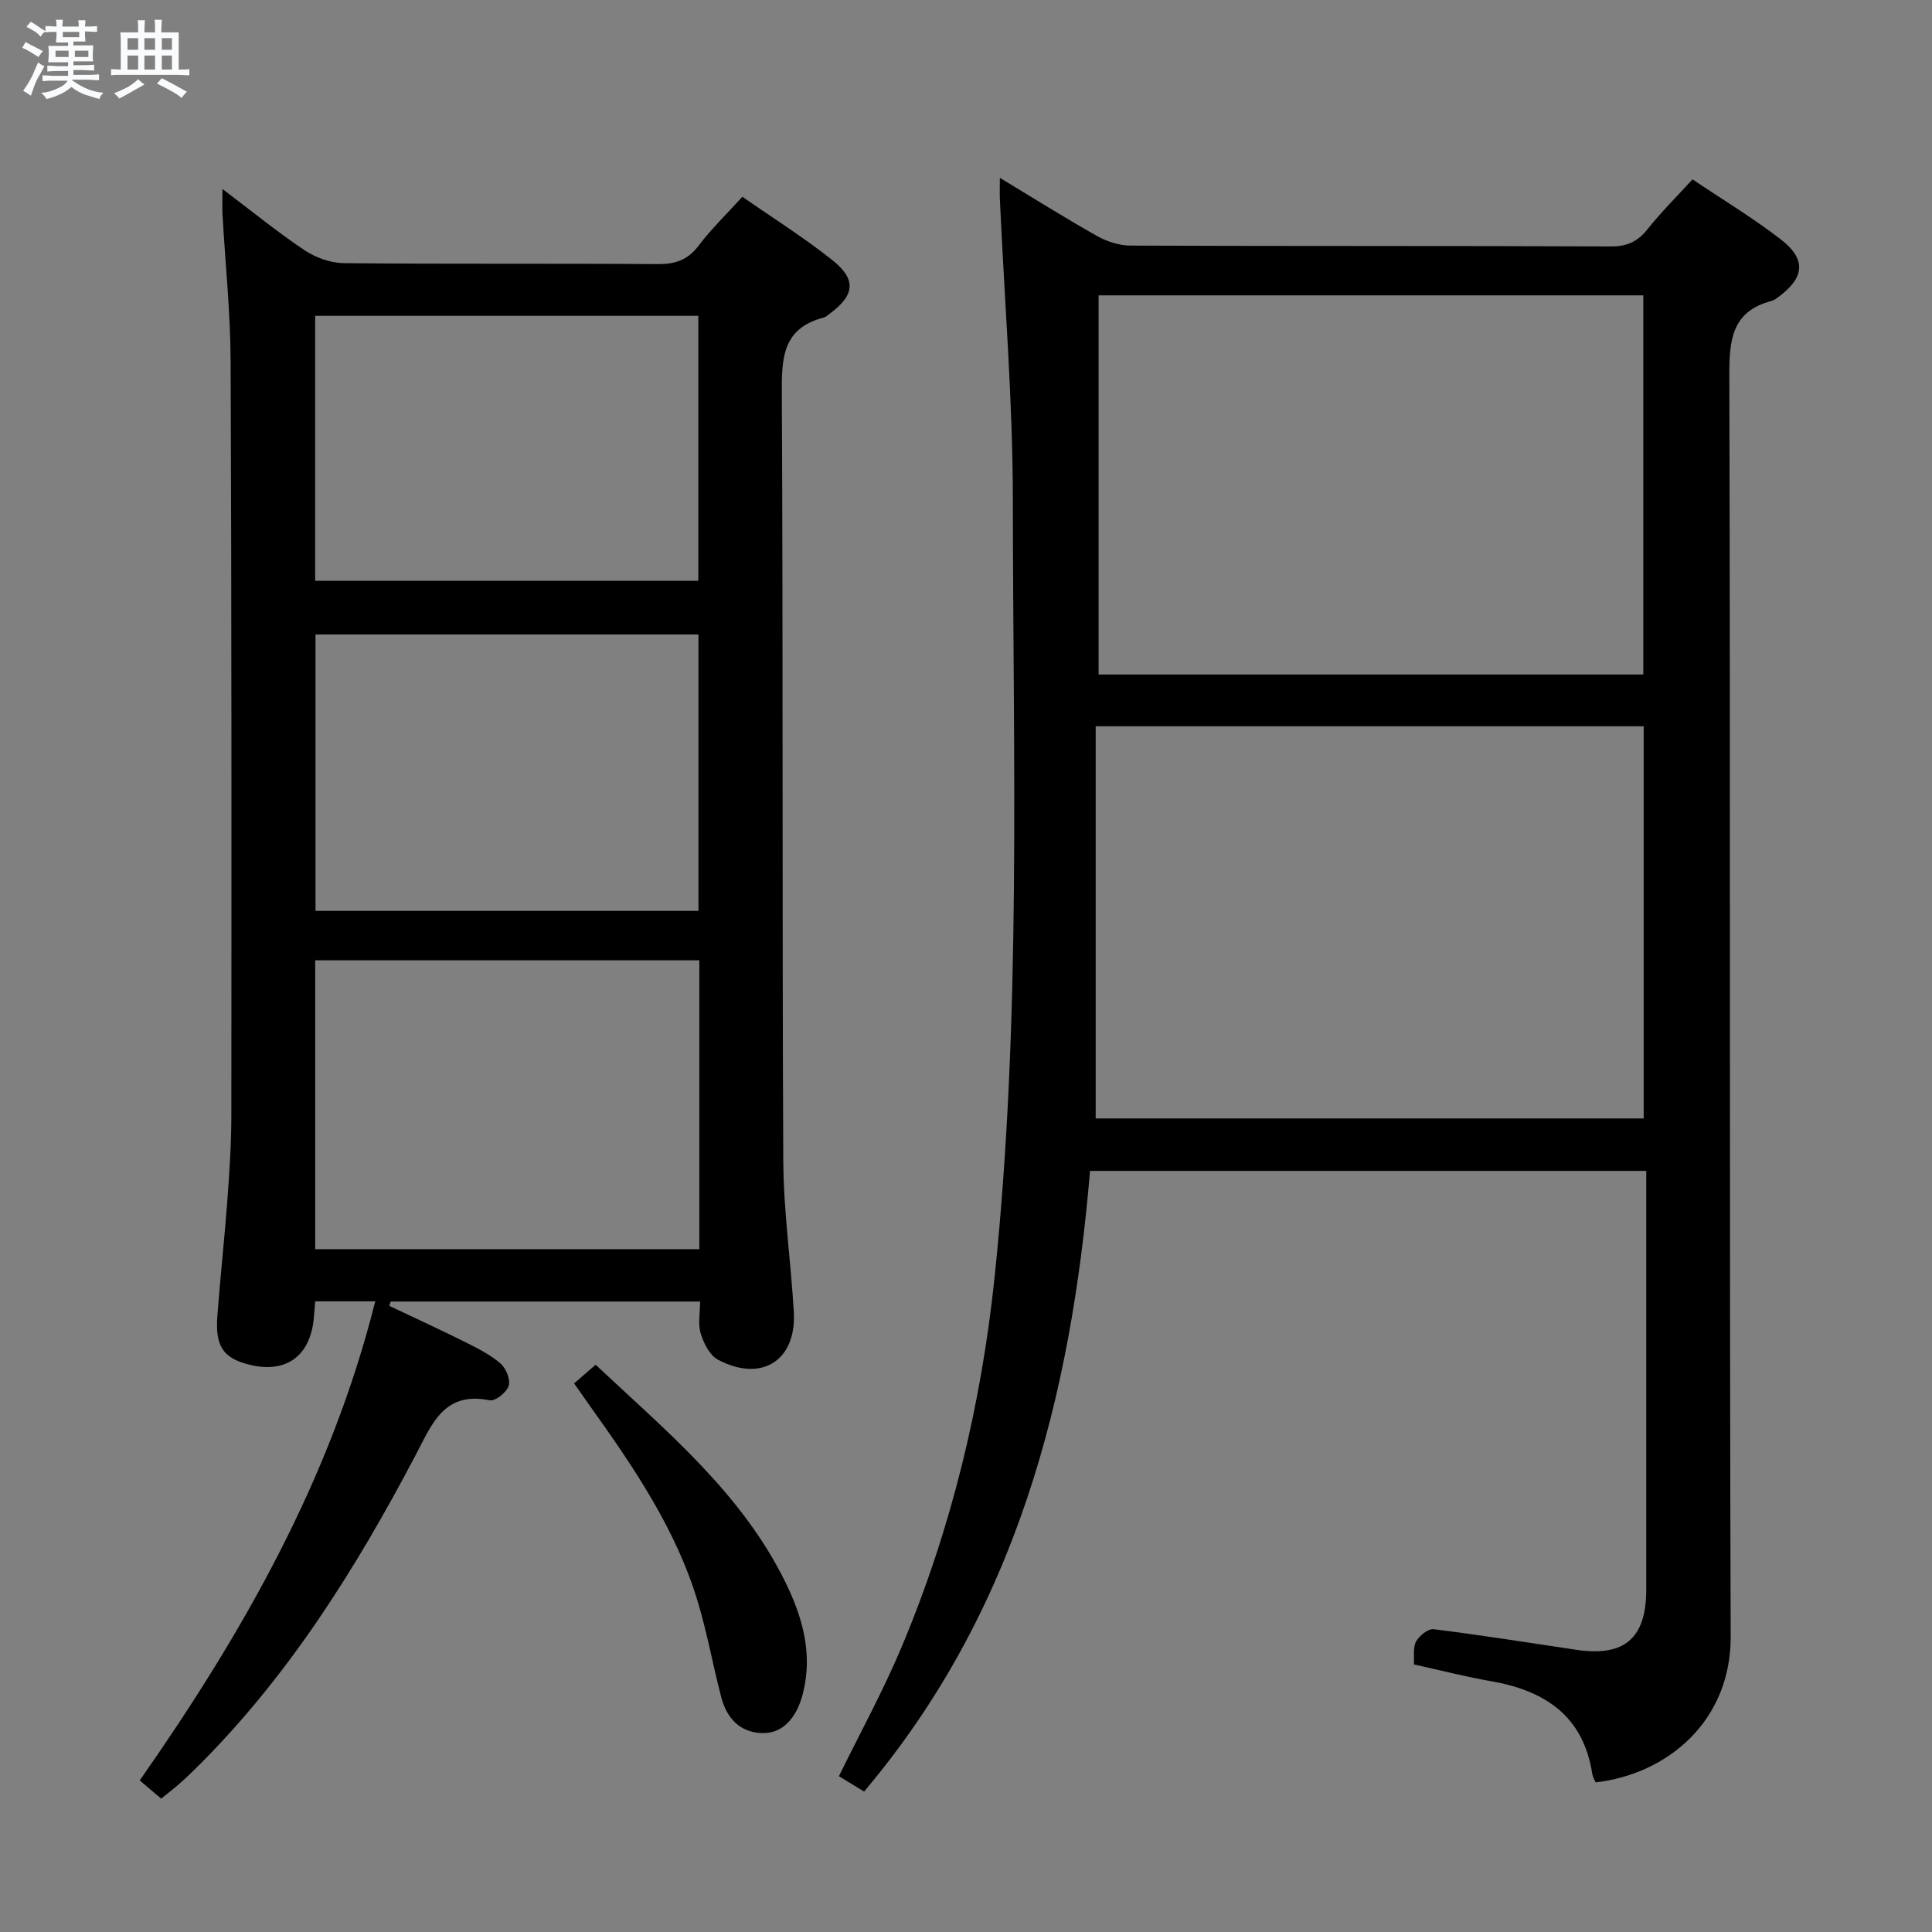 <svg enable-background="new 0 0 400 400" viewBox="0 0 400 400" xmlns="http://www.w3.org/2000/svg"><rect x="0" y="0" width="400" height="400" fill="#808080" stroke="none"/><path d="m6.8 9.5c.6.3 1.3.7 2.1 1.1-.4.4-.7.8-.9 1.2-.7-.4-1.3-.8-1.8-1.1s-1.1-.6-1.6-.8c.2-.4.5-.8.7-1.2.4.2.8.5 1.5.8zm.9 6.9c-.3.6-.5 1.1-.7 1.7s-.4 1.1-.6 1.7c-.6-.4-1.1-.7-1.6-1 .7-1 1.2-1.8 1.5-2.4.3-.5.6-1.1.8-1.7.3-.6.5-1.2.8-1.8.3.3.8.6 1.3.8-.7 1.3-1.2 2.2-1.5 2.7zm.1-11c.4.3 1 .7 1.7 1.1-.5.2-.8.6-1.1 1.1-.5-.6-1-1-1.4-1.2s-.9-.6-1.5-.8c.2-.4.5-.7.9-1.1.5.3.9.6 1.4.9zm10.5 13.1c1 .4 2 .6 3.1.7-.4.4-.7.8-.8 1.3-.9-.2-1.9-.6-3-.9-1-.4-2-.9-2.8-1.6-.5.4-1.1.9-1.9 1.3s-1.9.9-3.3 1.2c-.1-.3-.5-.8-1.1-1.3 1 0 2.1-.3 3.2-.8 1.2-.5 1.9-1 2.3-1.7h-3.2c-.4 0-1 0-2 .1v-1.2c1 0 1.7.1 2 .1h3.3v-1h-2.3c-.2 0-.9 0-2 .1v-1.2c1.2 0 1.9.1 2 .1h2.3v-.8h-4.1c0-.7.1-1.2.1-1.6 0-.5 0-1.1-.1-1.8h4.1v-.7h-2.5c0-.6.1-1.1.1-1.6v-.6h-.5c-.4 0-1 0-1.8.1v-1.3c1.2 0 1.9.1 2.1.1h.2c0-.3 0-.8-.1-1.4h1.4c0 .6-.1 1-.1 1.4h3.4c0-.4 0-.8-.1-1.3h1.5c0 .4-.1.9-.1 1.3.7 0 1.5 0 2.5-.1v1.2c-1 0-1.8-.1-2.5-.1v.6c0 .3 0 .8.1 1.5h-2.5v.8h4.1c0 .7-.1 1.3-.1 1.8s0 1 .1 1.5h-4.1v.8h1.4c.8 0 1.8 0 2.9-.1v1.2c-1 0-1.9-.1-2.8-.1h-1.5v1h3.2c.3 0 1 0 2.1-.1v1.2c-1.1 0-1.8-.1-2.1-.1h-3.4l-.1.1c1.4 1 2.4 1.5 3.4 1.9zm-4.1-6.7v-1.3h-2.7v1.3zm2.2-4.1v-1.1h-3.4v1.1zm1.9 4.1v-1.3h-2.8v1.3z" fill="#fafbfc"/><path d="m37 6.7v2.3 5.4c1 0 1.8 0 2.2-.1v1.3c-.6 0-1.5-.1-2.5-.1h-11.9c-.7 0-1.3 0-1.8.1v-1.3c.5 0 1.1.1 2 .1v-5.2c0-1 0-1.8-.1-2.5h3.7c0-1.3 0-2.1-.1-2.5h1.5c0 .4-.1 1.3-.1 2.5h2.2c0-1.2 0-2.1-.1-2.6h1.5c0 .4-.1 1.3-.1 2.6zm-12.3 13.7c-.3-.4-.7-.8-1.1-1.1 1.1-.4 2.1-.9 2.9-1.3.8-.5 1.5-1 2.1-1.6.4.4.9.8 1.3 1.1-2.5 1.4-4.2 2.4-5.2 2.9zm3.9-10.1v-2.4h-2.2v2.4zm0 4.1v-2.9h-2.2v2.9zm3.5-4.1v-2.4h-2.2v2.4zm0 4.1v-2.9h-2.2v2.9zm.4 2.9 1-1.1c.6.3 1.4.7 2.5 1.3s2 1.1 2.7 1.5c-.4.4-.8.8-1.1 1.3-.8-.8-2.5-1.7-5.1-3zm3.1-7v-2.4h-2.1v2.4zm0 4.1v-2.9h-2.1v2.9z" fill="#fafbfc"/><g fill="#000001"><path d="m207.01 36.82c7.03 4.24 13.47 8.3 20.1 12.03 2.06 1.16 4.62 1.99 6.96 2 33.16.13 66.32.03 99.49.17 3.37.01 5.54-1.04 7.59-3.62 2.77-3.49 5.96-6.65 9.27-10.26 6.21 4.18 12.48 7.95 18.23 12.39 5.4 4.16 5 7.96-.51 12-.4.29-.82.63-1.28.75-8.35 2.16-8.84 8.12-8.82 15.56.24 86.99-.01 173.98.28 260.97.06 17.51-13.06 28.5-27.95 30.21-.23-.53-.61-1.1-.7-1.71-1.84-12.08-9.85-17.32-21.04-19.25-5.21-.9-10.35-2.24-15.9-3.46.11-1.57-.24-3.43.45-4.73.64-1.2 2.5-2.7 3.64-2.56 9.88 1.23 19.72 2.8 29.57 4.27 9.93 1.48 14.45-2.39 14.45-12.45.01-27.16 0-54.33 0-81.49 0-1.63 0-3.26 0-5.22-38.54 0-76.61 0-115.16 0-3.93 46.89-15.27 91.21-46.78 128.5-1.9-1.16-3.55-2.16-5.21-3.18 4.39-8.97 9.1-17.55 12.89-26.53 10.39-24.64 16.59-50.4 19.36-76.97 5.57-53.45 3.79-107.1 3.76-160.69-.01-20.59-1.73-41.19-2.66-61.78-.09-1.33-.03-2.66-.03-4.95zm19.84 194.74h113.46c0-27.28 0-54.18 0-81.19-37.79 0-75.29 0-113.46 0zm.6-170.41v78.5h112.78c0-26.23 0-52.29 0-78.5-37.66 0-74.97 0-112.78 0z"/><path d="m144.94 269.47c-21.69 0-42.87 0-64.05 0-.1.3-.2.59-.3.89 5.29 2.51 10.62 4.95 15.86 7.57 2.52 1.26 5.11 2.57 7.2 4.39 1.13.98 2.07 3.33 1.66 4.62-.42 1.33-2.78 3.21-3.91 2.98-9.45-1.92-11.94 4.86-15.29 11.23-12.51 23.8-26.69 46.45-46.05 65.44-.95.93-1.91 1.85-2.92 2.72-1.13.98-2.31 1.89-3.77 3.08-1.5-1.27-2.96-2.52-4.44-3.77 21.4-30.6 39.54-62.41 48.76-99.19-4.67 0-8.44 0-12.42 0-.11 1.19-.2 2.15-.27 3.11-.61 8.35-5.97 12.12-14 9.84-4.87-1.38-6.45-3.82-6-9.89.59-7.95 1.47-15.88 2.06-23.82.44-5.96.84-11.95.84-17.92.03-51.98.06-103.96-.15-155.94-.04-10.12-1.11-20.24-1.68-30.36-.08-1.44-.01-2.89-.01-5.32 6.08 4.59 11.33 8.89 16.94 12.64 2.31 1.54 5.39 2.68 8.13 2.71 21.66.22 43.32.04 64.98.2 3.65.03 6.27-.81 8.54-3.83 2.59-3.44 5.73-6.45 9.05-10.11 6.23 4.34 12.68 8.39 18.61 13.1 5.07 4.02 4.66 7.27-.52 11.11-.4.3-.8.68-1.26.8-8.73 2.26-8.7 8.69-8.66 16.09.27 52.81.05 105.63.3 158.44.05 10.45 1.57 20.88 2.18 31.34.58 10.07-6.69 14.69-15.72 9.88-1.7-.9-2.93-3.39-3.55-5.41-.61-1.94-.14-4.21-.14-6.62zm-.15-70.65c-26.78 0-53.15 0-79.53 0v59.81h79.53c0-20.01 0-39.64 0-59.81zm-.18-10.23c0-19.46 0-38.34 0-57.23-26.67 0-53.01 0-79.29 0v57.23zm-.03-68.35c0-18.55 0-36.75 0-54.85-26.7 0-53.05 0-79.33 0v54.85z"/><path d="m118.86 286.42c1.46-1.26 2.81-2.43 4.46-3.86 14.72 13.81 30.22 26.57 39.26 44.96 3.57 7.26 5.76 14.88 3.64 23.14-1.33 5.19-4.3 8.36-8.62 8.15-4.6-.22-7.18-3.25-8.28-7.45-1.68-6.42-2.85-12.98-4.73-19.33-4.5-15.25-13.34-28.18-22.44-40.94-1.05-1.48-2.1-2.98-3.29-4.67z"/></g></svg>